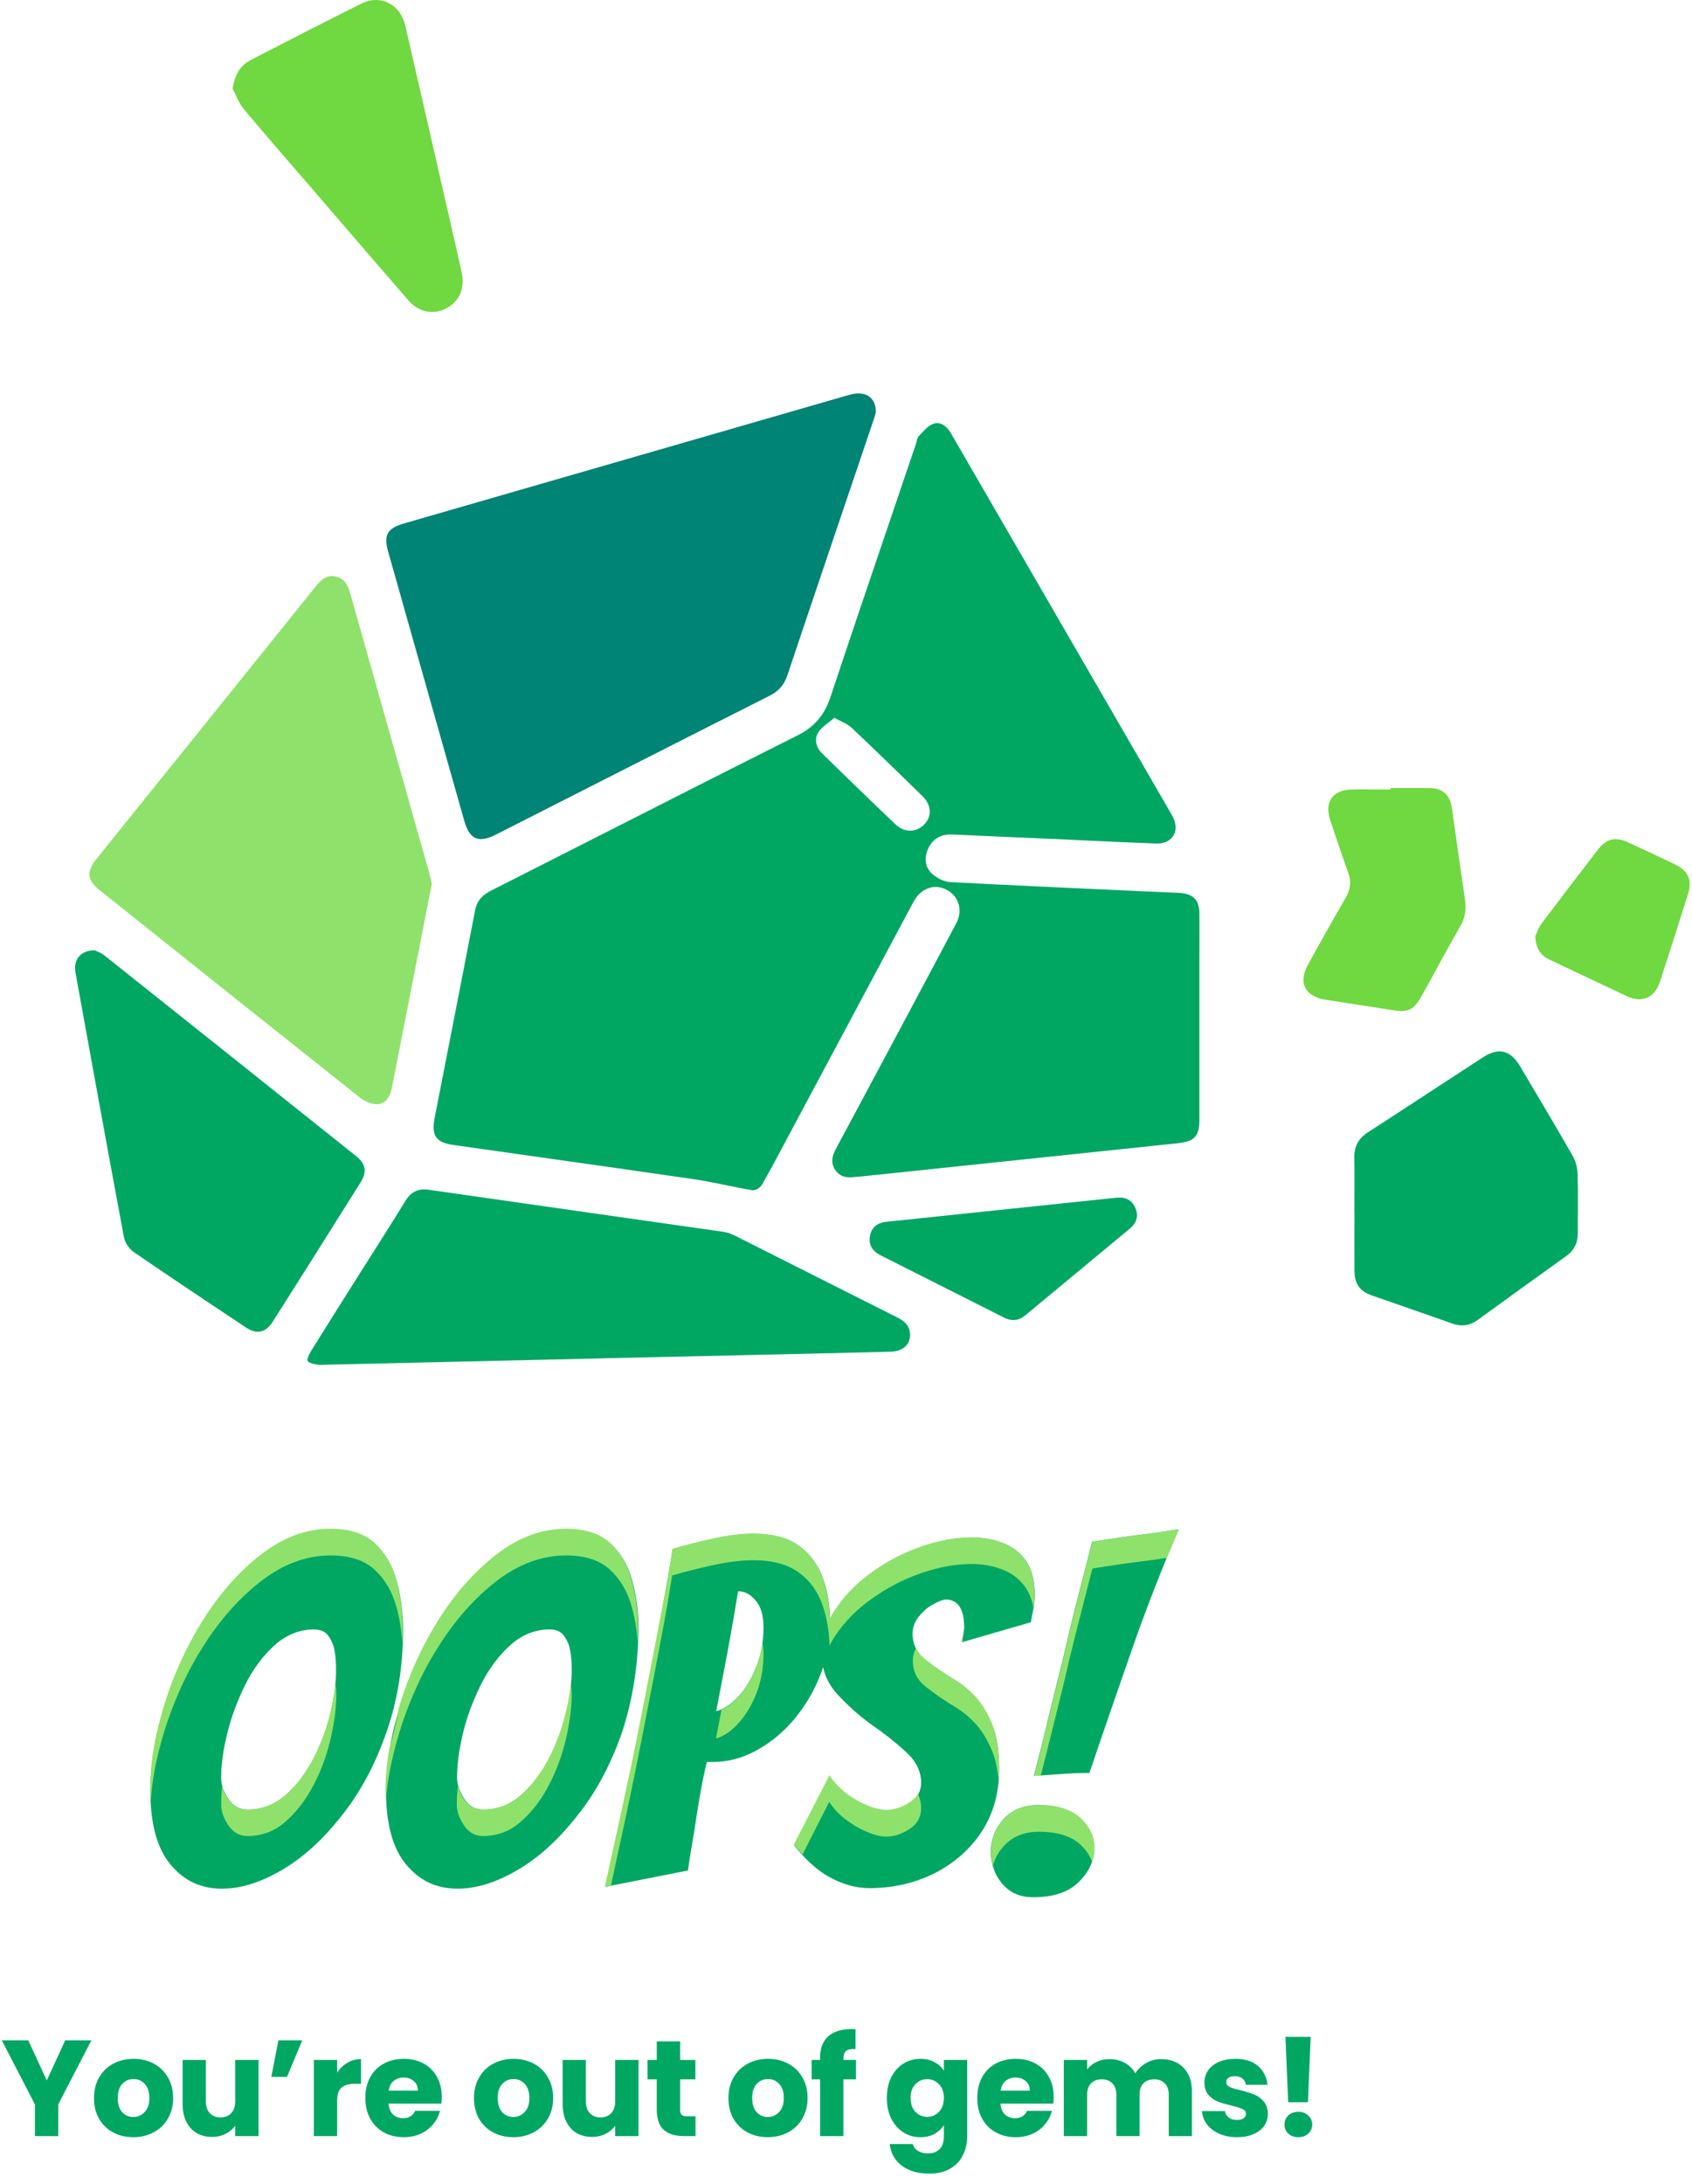 <svg width="248" height="320" viewBox="0 0 248 320" fill="none" xmlns="http://www.w3.org/2000/svg">
<path d="M13.398 298.96L8.538 308.36V313H5.118V308.36L0.258 298.96H4.138L6.858 304.84L9.558 298.96H13.398ZM19.536 313.16C18.443 313.16 17.456 312.927 16.576 312.46C15.709 311.993 15.023 311.327 14.516 310.46C14.023 309.593 13.776 308.58 13.776 307.42C13.776 306.273 14.029 305.267 14.536 304.4C15.043 303.52 15.736 302.847 16.616 302.38C17.496 301.913 18.483 301.68 19.576 301.68C20.669 301.68 21.656 301.913 22.536 302.38C23.416 302.847 24.109 303.52 24.616 304.4C25.123 305.267 25.376 306.273 25.376 307.42C25.376 308.567 25.116 309.58 24.596 310.46C24.089 311.327 23.389 311.993 22.496 312.46C21.616 312.927 20.629 313.16 19.536 313.16ZM19.536 310.2C20.189 310.2 20.743 309.96 21.196 309.48C21.663 309 21.896 308.313 21.896 307.42C21.896 306.527 21.669 305.84 21.216 305.36C20.776 304.88 20.229 304.64 19.576 304.64C18.909 304.64 18.356 304.88 17.916 305.36C17.476 305.827 17.256 306.513 17.256 307.42C17.256 308.313 17.469 309 17.896 309.48C18.336 309.96 18.883 310.2 19.536 310.2ZM37.891 301.84V313H34.471V311.48C34.124 311.973 33.651 312.373 33.05 312.68C32.464 312.973 31.811 313.12 31.09 313.12C30.237 313.12 29.484 312.933 28.831 312.56C28.177 312.173 27.671 311.62 27.311 310.9C26.951 310.18 26.77 309.333 26.77 308.36V301.84H30.171V307.9C30.171 308.647 30.364 309.227 30.75 309.64C31.137 310.053 31.657 310.26 32.31 310.26C32.977 310.26 33.504 310.053 33.891 309.64C34.277 309.227 34.471 308.647 34.471 307.9V301.84H37.891ZM40.807 298.96H44.307L42.067 304.32H39.767L40.807 298.96ZM49.416 303.7C49.816 303.087 50.316 302.607 50.916 302.26C51.516 301.9 52.183 301.72 52.916 301.72V305.34H51.976C51.123 305.34 50.483 305.527 50.056 305.9C49.629 306.26 49.416 306.9 49.416 307.82V313H45.996V301.84H49.416V303.7ZM64.751 307.24C64.751 307.56 64.731 307.893 64.691 308.24H56.951C57.004 308.933 57.224 309.467 57.611 309.84C58.011 310.2 58.498 310.38 59.071 310.38C59.924 310.38 60.517 310.02 60.851 309.3H64.491C64.304 310.033 63.964 310.693 63.471 311.28C62.991 311.867 62.384 312.327 61.651 312.66C60.917 312.993 60.097 313.16 59.191 313.16C58.097 313.16 57.124 312.927 56.271 312.46C55.417 311.993 54.751 311.327 54.271 310.46C53.791 309.593 53.551 308.58 53.551 307.42C53.551 306.26 53.784 305.247 54.251 304.38C54.731 303.513 55.398 302.847 56.251 302.38C57.104 301.913 58.084 301.68 59.191 301.68C60.271 301.68 61.231 301.907 62.071 302.36C62.911 302.813 63.564 303.46 64.031 304.3C64.511 305.14 64.751 306.12 64.751 307.24ZM61.251 306.34C61.251 305.753 61.051 305.287 60.651 304.94C60.251 304.593 59.751 304.42 59.151 304.42C58.578 304.42 58.091 304.587 57.691 304.92C57.304 305.253 57.064 305.727 56.971 306.34H61.251ZM75.233 313.16C74.14 313.16 73.153 312.927 72.273 312.46C71.407 311.993 70.72 311.327 70.213 310.46C69.72 309.593 69.473 308.58 69.473 307.42C69.473 306.273 69.727 305.267 70.233 304.4C70.74 303.52 71.433 302.847 72.313 302.38C73.193 301.913 74.18 301.68 75.273 301.68C76.367 301.68 77.353 301.913 78.233 302.38C79.113 302.847 79.807 303.52 80.313 304.4C80.82 305.267 81.073 306.273 81.073 307.42C81.073 308.567 80.813 309.58 80.293 310.46C79.787 311.327 79.087 311.993 78.193 312.46C77.313 312.927 76.327 313.16 75.233 313.16ZM75.233 310.2C75.887 310.2 76.44 309.96 76.893 309.48C77.36 309 77.593 308.313 77.593 307.42C77.593 306.527 77.367 305.84 76.913 305.36C76.473 304.88 75.927 304.64 75.273 304.64C74.607 304.64 74.053 304.88 73.613 305.36C73.173 305.827 72.953 306.513 72.953 307.42C72.953 308.313 73.167 309 73.593 309.48C74.033 309.96 74.58 310.2 75.233 310.2ZM93.588 301.84V313H90.168V311.48C89.821 311.973 89.348 312.373 88.748 312.68C88.161 312.973 87.508 313.12 86.788 313.12C85.934 313.12 85.181 312.933 84.528 312.56C83.874 312.173 83.368 311.62 83.008 310.9C82.648 310.18 82.468 309.333 82.468 308.36V301.84H85.868V307.9C85.868 308.647 86.061 309.227 86.448 309.64C86.834 310.053 87.354 310.26 88.008 310.26C88.674 310.26 89.201 310.053 89.588 309.64C89.974 309.227 90.168 308.647 90.168 307.9V301.84H93.588ZM101.944 310.1V313H100.204C98.964 313 97.998 312.7 97.304 312.1C96.611 311.487 96.264 310.493 96.264 309.12V304.68H94.904V301.84H96.264V299.12H99.684V301.84H101.924V304.68H99.684V309.16C99.684 309.493 99.764 309.733 99.924 309.88C100.084 310.027 100.351 310.1 100.724 310.1H101.944ZM112.528 313.16C111.434 313.16 110.448 312.927 109.568 312.46C108.701 311.993 108.014 311.327 107.508 310.46C107.014 309.593 106.768 308.58 106.768 307.42C106.768 306.273 107.021 305.267 107.528 304.4C108.034 303.52 108.728 302.847 109.608 302.38C110.488 301.913 111.474 301.68 112.568 301.68C113.661 301.68 114.648 301.913 115.528 302.38C116.408 302.847 117.101 303.52 117.608 304.4C118.114 305.267 118.368 306.273 118.368 307.42C118.368 308.567 118.108 309.58 117.588 310.46C117.081 311.327 116.381 311.993 115.488 312.46C114.608 312.927 113.621 313.16 112.528 313.16ZM112.528 310.2C113.181 310.2 113.734 309.96 114.188 309.48C114.654 309 114.888 308.313 114.888 307.42C114.888 306.527 114.661 305.84 114.208 305.36C113.768 304.88 113.221 304.64 112.568 304.64C111.901 304.64 111.348 304.88 110.908 305.36C110.468 305.827 110.248 306.513 110.248 307.42C110.248 308.313 110.461 309 110.888 309.48C111.328 309.96 111.874 310.2 112.528 310.2ZM125.462 304.68H123.622V313H120.202V304.68H118.962V301.84H120.202V301.52C120.202 300.147 120.595 299.107 121.382 298.4C122.169 297.68 123.322 297.32 124.842 297.32C125.095 297.32 125.282 297.327 125.402 297.34V300.24C124.749 300.2 124.289 300.293 124.022 300.52C123.755 300.747 123.622 301.153 123.622 301.74V301.84H125.462V304.68ZM134.907 301.68C135.694 301.68 136.381 301.84 136.967 302.16C137.567 302.48 138.027 302.9 138.347 303.42V301.84H141.767V312.98C141.767 314.007 141.561 314.933 141.147 315.76C140.747 316.6 140.127 317.267 139.287 317.76C138.461 318.253 137.427 318.5 136.187 318.5C134.534 318.5 133.194 318.107 132.167 317.32C131.141 316.547 130.554 315.493 130.407 314.16H133.787C133.894 314.587 134.147 314.92 134.547 315.16C134.947 315.413 135.441 315.54 136.027 315.54C136.734 315.54 137.294 315.333 137.707 314.92C138.134 314.52 138.347 313.873 138.347 312.98V311.4C138.014 311.92 137.554 312.347 136.967 312.68C136.381 313 135.694 313.16 134.907 313.16C133.987 313.16 133.154 312.927 132.407 312.46C131.661 311.98 131.067 311.307 130.627 310.44C130.201 309.56 129.987 308.547 129.987 307.4C129.987 306.253 130.201 305.247 130.627 304.38C131.067 303.513 131.661 302.847 132.407 302.38C133.154 301.913 133.987 301.68 134.907 301.68ZM138.347 307.42C138.347 306.567 138.107 305.893 137.627 305.4C137.161 304.907 136.587 304.66 135.907 304.66C135.227 304.66 134.647 304.907 134.167 305.4C133.701 305.88 133.467 306.547 133.467 307.4C133.467 308.253 133.701 308.933 134.167 309.44C134.647 309.933 135.227 310.18 135.907 310.18C136.587 310.18 137.161 309.933 137.627 309.44C138.107 308.947 138.347 308.273 138.347 307.42ZM154.441 307.24C154.441 307.56 154.421 307.893 154.381 308.24H146.641C146.695 308.933 146.915 309.467 147.301 309.84C147.701 310.2 148.188 310.38 148.761 310.38C149.615 310.38 150.208 310.02 150.541 309.3H154.181C153.995 310.033 153.655 310.693 153.161 311.28C152.681 311.867 152.075 312.327 151.341 312.66C150.608 312.993 149.788 313.16 148.881 313.16C147.788 313.16 146.815 312.927 145.961 312.46C145.108 311.993 144.441 311.327 143.961 310.46C143.481 309.593 143.241 308.58 143.241 307.42C143.241 306.26 143.475 305.247 143.941 304.38C144.421 303.513 145.088 302.847 145.941 302.38C146.795 301.913 147.775 301.68 148.881 301.68C149.961 301.68 150.921 301.907 151.761 302.36C152.601 302.813 153.255 303.46 153.721 304.3C154.201 305.14 154.441 306.12 154.441 307.24ZM150.941 306.34C150.941 305.753 150.741 305.287 150.341 304.94C149.941 304.593 149.441 304.42 148.841 304.42C148.268 304.42 147.781 304.587 147.381 304.92C146.995 305.253 146.755 305.727 146.661 306.34H150.941ZM170.166 301.72C171.552 301.72 172.652 302.14 173.466 302.98C174.292 303.82 174.706 304.987 174.706 306.48V313H171.306V306.94C171.306 306.22 171.112 305.667 170.726 305.28C170.352 304.88 169.832 304.68 169.166 304.68C168.499 304.68 167.972 304.88 167.586 305.28C167.212 305.667 167.026 306.22 167.026 306.94V313H163.626V306.94C163.626 306.22 163.432 305.667 163.046 305.28C162.672 304.88 162.152 304.68 161.486 304.68C160.819 304.68 160.292 304.88 159.906 305.28C159.532 305.667 159.346 306.22 159.346 306.94V313H155.926V301.84H159.346V303.24C159.692 302.773 160.146 302.407 160.706 302.14C161.266 301.86 161.899 301.72 162.606 301.72C163.446 301.72 164.192 301.9 164.846 302.26C165.512 302.62 166.032 303.133 166.406 303.8C166.792 303.187 167.319 302.687 167.986 302.3C168.652 301.913 169.379 301.72 170.166 301.72ZM181.318 313.16C180.344 313.16 179.478 312.993 178.718 312.66C177.958 312.327 177.358 311.873 176.918 311.3C176.478 310.713 176.231 310.06 176.178 309.34H179.558C179.598 309.727 179.778 310.04 180.098 310.28C180.418 310.52 180.811 310.64 181.278 310.64C181.704 310.64 182.031 310.56 182.258 310.4C182.498 310.227 182.618 310.007 182.618 309.74C182.618 309.42 182.451 309.187 182.118 309.04C181.784 308.88 181.244 308.707 180.498 308.52C179.698 308.333 179.031 308.14 178.498 307.94C177.964 307.727 177.504 307.4 177.118 306.96C176.731 306.507 176.538 305.9 176.538 305.14C176.538 304.5 176.711 303.92 177.058 303.4C177.418 302.867 177.938 302.447 178.618 302.14C179.311 301.833 180.131 301.68 181.078 301.68C182.478 301.68 183.578 302.027 184.378 302.72C185.191 303.413 185.658 304.333 185.778 305.48H182.618C182.564 305.093 182.391 304.787 182.098 304.56C181.818 304.333 181.444 304.22 180.978 304.22C180.578 304.22 180.271 304.3 180.058 304.46C179.844 304.607 179.738 304.813 179.738 305.08C179.738 305.4 179.904 305.64 180.238 305.8C180.584 305.96 181.118 306.12 181.838 306.28C182.664 306.493 183.338 306.707 183.858 306.92C184.378 307.12 184.831 307.453 185.218 307.92C185.618 308.373 185.824 308.987 185.838 309.76C185.838 310.413 185.651 311 185.278 311.52C184.918 312.027 184.391 312.427 183.698 312.72C183.018 313.013 182.224 313.16 181.318 313.16ZM192.11 298.46L191.71 308.04H188.81L188.41 298.46H192.11ZM190.31 313.16C189.71 313.16 189.217 312.987 188.83 312.64C188.457 312.28 188.27 311.84 188.27 311.32C188.27 310.787 188.457 310.34 188.83 309.98C189.217 309.62 189.71 309.44 190.31 309.44C190.897 309.44 191.377 309.62 191.75 309.98C192.137 310.34 192.33 310.787 192.33 311.32C192.33 311.84 192.137 312.28 191.75 312.64C191.377 312.987 190.897 313.16 190.31 313.16Z" fill="#00A763"/>
<path d="M58.142 231.636C57.516 229.404 56.459 227.602 54.971 226.193C53.443 224.783 51.29 224.078 48.509 224.078C44.946 224.078 41.578 225.331 38.367 227.798C35.156 230.265 32.298 233.476 29.831 237.392C28.303 239.82 26.933 242.444 25.758 245.302C24.583 248.161 23.683 251.059 23.017 253.995C22.351 256.932 22.038 259.752 22.038 262.415C22.038 267.231 23.017 270.834 24.975 273.183C26.933 275.572 29.439 276.747 32.533 276.747C35.274 276.747 38.172 275.846 41.265 274.045C44.359 272.243 47.217 269.659 49.919 266.252C52.621 262.924 54.853 258.89 56.537 254.113C58.26 249.336 59.082 244.167 59.082 238.606C59.043 236.139 58.73 233.829 58.142 231.636ZM48.47 250.863C47.922 253.251 47.06 255.523 45.964 257.676C44.828 259.83 43.497 261.631 41.852 263.041C40.208 264.451 38.407 265.156 36.292 265.156C35.117 265.156 34.177 264.647 33.472 263.589C32.768 262.532 32.415 261.514 32.415 260.535C32.415 258.616 32.689 256.502 33.277 254.152C33.825 251.803 34.686 249.453 35.861 247.025C37.036 244.636 38.485 242.679 40.208 241.112C41.931 239.546 43.889 238.763 46.003 238.763C46.982 238.763 47.687 239.076 48.157 239.742C48.627 240.407 48.94 241.151 49.058 242.013C49.214 242.874 49.253 243.697 49.253 244.441C49.293 246.32 49.019 248.474 48.47 250.863ZM93.581 238.528C93.581 236.139 93.268 233.868 92.68 231.636C92.093 229.404 90.997 227.602 89.509 226.193C87.981 224.783 85.828 224.078 83.047 224.078C79.484 224.078 76.116 225.331 72.905 227.798C69.694 230.265 66.836 233.476 64.369 237.392C62.842 239.82 61.471 242.444 60.296 245.302C59.121 248.161 58.221 251.059 57.555 253.995C56.889 256.932 56.576 259.752 56.576 262.415C56.576 267.231 57.555 270.834 59.513 273.183C61.471 275.572 63.977 276.747 67.071 276.747C69.812 276.747 72.71 275.846 75.803 274.045C78.897 272.243 81.755 269.659 84.457 266.252C87.159 262.924 89.391 258.89 91.075 254.113C92.72 249.257 93.542 244.088 93.581 238.528ZM83.008 250.863C82.46 253.251 81.599 255.523 80.502 257.676C79.367 259.83 77.996 261.631 76.391 263.041C74.785 264.451 72.905 265.156 70.83 265.156C69.655 265.156 68.715 264.647 68.05 263.589C67.384 262.532 66.992 261.514 66.992 260.535C66.992 258.616 67.266 256.502 67.815 254.152C68.363 251.803 69.224 249.453 70.399 247.025C71.574 244.636 73.023 242.679 74.746 241.112C76.469 239.546 78.427 238.763 80.541 238.763C81.52 238.763 82.264 239.076 82.695 239.742C83.165 240.407 83.478 241.151 83.596 242.013C83.752 242.874 83.791 243.697 83.791 244.441C83.831 246.32 83.556 248.474 83.008 250.863ZM145.349 252.547C144.605 250.863 143.783 249.492 142.804 248.474C141.825 247.456 140.924 246.751 140.141 246.281C138.457 245.263 136.969 244.245 135.677 243.227C134.385 242.209 133.758 240.956 133.758 239.389C133.758 238.449 134.071 237.588 134.698 236.844C135.324 236.061 136.029 235.473 136.852 235.043C137.635 234.612 138.261 234.377 138.653 234.377C139.436 234.377 140.102 234.69 140.572 235.317C141.042 235.943 141.316 236.961 141.316 238.371C141.316 238.763 141.277 239.115 141.198 239.507C141.12 239.898 141.042 240.251 140.963 240.642L151.105 237.705C151.145 237.353 151.223 236.961 151.301 236.609C151.38 236.257 151.419 235.904 151.497 235.591C151.536 235.278 151.575 234.925 151.615 234.612C151.654 234.299 151.654 233.946 151.654 233.633C151.654 231.597 151.223 229.952 150.401 228.738C149.578 227.524 148.443 226.663 147.033 226.114C145.623 225.566 144.096 225.292 142.491 225.292C140.219 225.292 137.791 225.723 135.246 226.584C132.701 227.446 130.312 228.66 128.08 230.226C125.848 231.792 124.008 233.594 122.598 235.669C122.245 236.178 121.932 236.726 121.658 237.275C121.619 235.121 121.266 233.124 120.64 231.323C119.935 229.325 118.76 227.72 117.155 226.545C115.549 225.37 113.317 224.744 110.498 224.744C108.775 224.744 106.817 224.979 104.663 225.449C102.509 225.919 100.473 226.428 98.594 226.976C98.319 228.895 97.928 231.127 97.458 233.672C96.988 236.217 96.479 238.919 95.931 241.739C95.382 244.597 94.834 247.417 94.286 250.197C93.738 252.977 93.229 255.562 92.72 257.99C91.467 264.02 90.135 270.168 88.725 276.473L100.826 274.084C100.982 273.144 101.1 272.204 101.256 271.304C101.413 270.364 101.57 269.424 101.726 268.523C101.961 266.918 102.235 265.195 102.549 263.354C102.862 261.475 103.214 259.752 103.606 258.185H104.389C106.621 258.185 108.775 257.637 110.85 256.502C112.926 255.366 114.766 253.878 116.372 251.959C117.977 250.04 119.269 247.887 120.209 245.498C120.366 245.106 120.522 244.676 120.64 244.284C120.953 245.733 121.619 247.025 122.715 248.239C124.243 249.884 125.887 251.372 127.728 252.703C129.607 253.995 131.291 255.327 132.779 256.697C134.267 258.068 135.011 259.556 135.011 261.201C135.011 262.454 134.463 263.472 133.367 264.216C132.27 264.96 131.095 265.351 129.881 265.351C129.098 265.351 128.119 265.117 127.023 264.647C125.926 264.177 124.83 263.55 123.851 262.767C122.833 261.984 122.089 261.122 121.58 260.261L116.411 270.403C118.134 272.596 119.935 274.201 121.815 275.18C123.694 276.159 125.535 276.668 127.414 276.668C130.9 276.668 134.111 275.924 137.008 274.475C139.906 272.987 142.216 270.951 143.9 268.367C145.584 265.782 146.446 262.728 146.446 259.282C146.446 256.462 146.093 254.27 145.349 252.547ZM110.85 244.245C110.145 246.007 109.284 247.495 108.187 248.631C107.13 249.766 106.034 250.471 104.976 250.745C105.564 247.613 106.151 244.676 106.66 241.935C107.169 239.193 107.678 236.257 108.187 233.163C109.127 233.163 109.989 233.594 110.733 234.494C111.516 235.395 111.908 236.687 111.908 238.41C111.908 240.564 111.555 242.483 110.85 244.245ZM172.76 224.078C170.254 229.952 167.944 235.865 165.868 241.817C163.793 247.769 161.717 253.76 159.681 259.791C158.311 259.791 156.979 259.83 155.609 259.948C154.238 260.026 152.907 260.143 151.536 260.222C152.28 257.324 153.024 254.465 153.69 251.607C154.395 248.748 155.1 245.929 155.805 243.07C156.47 240.212 157.136 237.353 157.88 234.494C158.624 231.636 159.329 228.777 160.073 225.919C162.736 225.488 165.163 225.135 167.356 224.861C169.549 224.587 171.351 224.313 172.76 224.078ZM158.35 266.409C159.72 267.701 160.386 269.15 160.386 270.795C160.386 272.674 159.603 274.319 158.076 275.807C156.549 277.295 154.316 278 151.419 278C150.009 278 148.873 277.647 147.934 276.982C147.033 276.316 146.367 275.454 145.897 274.475C145.467 273.457 145.232 272.439 145.232 271.421C145.232 269.541 145.858 267.936 147.072 266.565C148.325 265.195 150.009 264.49 152.202 264.49C154.943 264.49 156.979 265.156 158.35 266.409Z" fill="#00A763"/>
<path d="M146.447 259.125C146.447 259.752 146.407 260.339 146.368 260.927C146.212 259.204 145.898 257.755 145.389 256.502C144.645 254.779 143.823 253.447 142.844 252.429C141.865 251.411 140.964 250.706 140.181 250.236C138.497 249.218 137.009 248.2 135.717 247.182C134.425 246.164 133.798 244.911 133.798 243.344C133.798 242.679 133.955 242.091 134.268 241.504C134.582 242.17 135.091 242.718 135.717 243.227C137.009 244.245 138.497 245.263 140.181 246.281C140.964 246.751 141.865 247.495 142.844 248.474C143.823 249.492 144.684 250.824 145.389 252.547C146.055 254.27 146.447 256.423 146.447 259.125ZM140.964 240.603L141.16 240.564C141.121 240.447 141.121 240.329 141.082 240.212C141.043 240.368 141.004 240.486 140.964 240.603ZM152.242 264.49C150.049 264.49 148.326 265.195 147.112 266.566C145.859 267.936 145.272 269.581 145.272 271.421C145.272 272.048 145.35 272.674 145.546 273.34C145.82 272.283 146.368 271.343 147.151 270.481C148.405 269.111 150.088 268.406 152.281 268.406C154.983 268.406 157.02 269.033 158.39 270.325C159.212 271.108 159.761 271.93 160.074 272.831C160.309 272.165 160.426 271.5 160.426 270.795C160.426 269.15 159.761 267.701 158.39 266.409C157.02 265.117 154.944 264.49 152.242 264.49ZM152.555 260.144C152.947 258.577 153.339 257.05 153.73 255.523C154.435 252.664 155.14 249.845 155.845 246.986C156.51 244.128 157.176 241.269 157.92 238.41C158.664 235.552 159.369 232.693 160.113 229.835C162.776 229.404 165.204 229.051 167.397 228.777C168.767 228.621 169.981 228.425 171.038 228.268C171.626 226.859 172.213 225.488 172.801 224.078C171.391 224.313 169.589 224.548 167.397 224.861C165.204 225.136 162.776 225.488 160.113 225.919C159.369 228.777 158.625 231.636 157.92 234.495C157.176 237.353 156.51 240.212 155.845 243.07C155.14 245.929 154.435 248.788 153.73 251.607C153.025 254.466 152.32 257.324 151.576 260.222C151.89 260.222 152.242 260.183 152.555 260.144ZM123.852 266.526C124.87 267.31 125.927 267.936 127.024 268.406C128.159 268.876 129.099 269.111 129.882 269.111C131.096 269.111 132.232 268.719 133.368 267.975C134.464 267.231 135.012 266.213 135.012 264.96C135.012 264.216 134.856 263.511 134.542 262.846C134.268 263.315 133.877 263.707 133.368 264.059C132.271 264.803 131.096 265.195 129.882 265.195C129.099 265.195 128.12 264.96 127.024 264.49C125.927 264.02 124.831 263.394 123.852 262.611C122.873 261.827 122.09 260.966 121.581 260.104L116.373 270.247C116.764 270.756 117.195 271.265 117.626 271.735L121.542 264.02C122.09 264.882 122.834 265.743 123.852 266.526ZM108.188 252.547C109.246 251.411 110.146 249.962 110.851 248.161C111.556 246.399 111.909 244.441 111.909 242.365C111.909 241.778 111.869 241.23 111.752 240.721C111.595 241.974 111.282 243.149 110.851 244.284C110.146 246.046 109.285 247.534 108.188 248.67C107.405 249.532 106.583 250.158 105.761 250.511C105.487 251.881 105.212 253.291 104.938 254.74C106.035 254.426 107.131 253.722 108.188 252.547ZM22.979 257.833C23.645 254.896 24.545 251.999 25.72 249.14C26.895 246.281 28.226 243.658 29.793 241.23C32.26 237.314 35.118 234.103 38.329 231.636C41.54 229.169 44.947 227.916 48.471 227.916C51.252 227.916 53.444 228.621 54.932 230.03C56.46 231.44 57.517 233.281 58.104 235.474C58.574 237.157 58.848 238.919 58.966 240.721C59.005 239.977 59.005 239.233 59.005 238.45C59.005 236.061 58.692 233.79 58.104 231.558C57.517 229.326 56.421 227.524 54.932 226.115C53.405 224.705 51.252 224 48.471 224C44.908 224 41.54 225.253 38.329 227.72C35.118 230.187 32.26 233.398 29.793 237.314C28.265 239.742 26.895 242.365 25.72 245.224C24.545 248.083 23.645 250.98 22.979 253.917C22.313 256.854 22 259.674 22 262.336C22 263.002 22 263.668 22.078 264.294C22.196 262.219 22.47 260.065 22.979 257.833ZM33.474 267.466C34.178 268.524 35.118 269.033 36.293 269.033C38.407 269.033 40.248 268.328 41.853 266.918C43.459 265.508 44.83 263.746 45.965 261.553C47.101 259.4 47.923 257.089 48.471 254.74C49.02 252.39 49.294 250.197 49.294 248.318C49.294 247.769 49.255 247.182 49.176 246.595C49.059 247.926 48.824 249.336 48.432 250.863C47.884 253.252 47.023 255.523 45.926 257.677C44.79 259.83 43.459 261.632 41.814 263.041C40.209 264.451 38.368 265.156 36.254 265.156C35.079 265.156 34.139 264.647 33.434 263.59C33.004 262.963 32.73 262.336 32.573 261.749C32.455 262.689 32.416 263.59 32.416 264.451C32.416 265.391 32.769 266.409 33.474 267.466ZM57.047 256.228C56.695 258.342 56.499 260.379 56.499 262.336C56.499 263.002 56.538 263.668 56.538 264.255C56.656 262.18 56.969 260.065 57.478 257.833C58.144 254.896 59.044 251.999 60.219 249.14C61.394 246.281 62.725 243.658 64.291 241.23C66.758 237.314 69.617 234.103 72.828 231.636C76.039 229.169 79.446 227.916 82.97 227.916C85.751 227.916 87.943 228.621 89.431 230.03C90.959 231.44 92.016 233.281 92.603 235.474C93.073 237.157 93.347 238.919 93.465 240.721C93.504 239.977 93.504 239.233 93.504 238.45C93.504 236.061 93.191 233.79 92.603 231.558C92.016 229.326 90.919 227.524 89.431 226.115C87.904 224.705 85.751 224 82.97 224C79.407 224 76.039 225.253 72.828 227.72C69.617 230.187 66.758 233.398 64.291 237.314C62.764 239.742 61.394 242.365 60.219 245.224C59.514 246.947 58.927 248.67 58.418 250.393C58.065 252.429 57.635 254.348 57.047 256.228ZM88.648 276.473L89.549 276.277C90.606 271.382 91.663 266.605 92.642 261.867C93.151 259.439 93.661 256.854 94.209 254.074C94.757 251.294 95.305 248.474 95.853 245.616C96.402 242.757 96.911 240.094 97.381 237.549C97.851 235.004 98.203 232.772 98.516 230.853C100.396 230.305 102.393 229.796 104.586 229.326C106.74 228.856 108.698 228.621 110.421 228.621C113.201 228.621 115.433 229.208 117.078 230.422C118.722 231.597 119.858 233.202 120.563 235.199C121.189 237.04 121.542 239.037 121.581 241.152C121.855 240.603 122.168 240.055 122.521 239.546C123.93 237.471 125.732 235.669 128.003 234.103C130.235 232.537 132.624 231.323 135.169 230.461C137.714 229.6 140.142 229.169 142.413 229.169C144.058 229.169 145.546 229.443 146.956 229.991C148.365 230.54 149.462 231.401 150.323 232.615C150.872 233.437 151.263 234.416 151.459 235.591V235.552C151.498 235.239 151.537 234.886 151.576 234.573C151.616 234.26 151.616 233.907 151.616 233.594C151.616 231.558 151.185 229.913 150.363 228.699C149.54 227.485 148.405 226.624 146.995 226.075C145.585 225.527 144.058 225.253 142.452 225.253C140.181 225.253 137.753 225.684 135.208 226.545C132.663 227.407 130.274 228.621 128.042 230.187C125.81 231.753 123.969 233.555 122.56 235.63C122.207 236.139 121.894 236.687 121.62 237.236C121.581 235.082 121.228 233.085 120.602 231.284C119.897 229.286 118.722 227.681 117.117 226.506C115.511 225.331 113.279 224.705 110.46 224.705C108.737 224.705 106.779 224.94 104.625 225.41C102.471 225.88 100.435 226.389 98.555 226.937C98.281 228.856 97.89 231.088 97.42 233.633C96.95 236.178 96.441 238.88 95.893 241.7C95.344 244.558 94.796 247.378 94.248 250.158C93.7 252.938 93.191 255.523 92.682 257.951C91.389 264.02 90.058 270.168 88.648 276.473ZM68.012 267.466C68.716 268.524 69.656 269.033 70.792 269.033C72.906 269.033 74.747 268.328 76.352 266.918C77.958 265.508 79.329 263.746 80.464 261.553C81.6 259.36 82.422 257.089 82.97 254.74C83.519 252.351 83.793 250.197 83.793 248.318C83.793 247.769 83.753 247.182 83.675 246.595C83.558 247.926 83.323 249.336 82.931 250.863C82.383 253.252 81.521 255.523 80.425 257.677C79.289 259.83 77.919 261.632 76.313 263.041C74.708 264.451 72.828 265.156 70.753 265.156C69.578 265.156 68.638 264.647 67.972 263.59C67.542 262.963 67.268 262.336 67.111 261.749C66.993 262.689 66.954 263.59 66.954 264.451C66.954 265.391 67.307 266.409 68.012 267.466Z" fill="#8EE26B"/>
<path d="M128.379 60.38C128.308 60.62 128.2 61.087 128.045 61.531C123.824 74.006 119.59 86.469 115.404 98.956C114.927 100.382 114.128 101.281 112.792 101.952C99.411 108.699 86.065 115.505 72.696 122.288C70.12 123.594 68.82 123.019 68.033 120.227C64.324 107.093 60.603 93.959 56.894 80.836C56.202 78.404 56.762 77.409 59.207 76.702C80.973 70.41 102.726 64.131 124.491 57.852C126.781 57.192 128.403 58.163 128.367 60.392L128.379 60.38Z" fill="#008475"/>
<path d="M63.297 129.472C62.546 133.319 61.818 137.034 61.091 140.749C59.874 146.956 58.67 153.152 57.441 159.359C57.107 161.013 56.261 161.936 54.949 161.792C54.162 161.708 53.315 161.277 52.683 160.773C41.043 151.534 29.439 142.27 17.822 133.007C16.737 132.144 15.652 131.281 14.579 130.419C12.778 128.968 12.634 127.746 14.101 125.901C17.989 121.047 21.901 116.218 25.801 111.376C32.611 102.916 39.421 94.467 46.207 86.007C46.994 85.036 47.805 84.185 49.188 84.473C50.56 84.76 51.013 85.827 51.359 87.037C55.199 100.675 59.075 114.3 62.927 127.938C63.082 128.489 63.19 129.052 63.285 129.484L63.297 129.472Z" fill="#8EE26B"/>
<path d="M88.495 199.036C74.911 199.347 61.327 199.659 47.755 199.971C47.374 199.971 46.98 200.043 46.61 199.971C46.086 199.875 45.442 199.803 45.12 199.467C44.953 199.288 45.251 198.497 45.513 198.089C47.505 194.878 49.52 191.69 51.536 188.49C54.16 184.32 56.831 180.185 59.407 175.991C60.242 174.637 61.268 174.11 62.854 174.337C77.237 176.411 91.632 178.436 106.027 180.497C106.575 180.581 107.136 180.773 107.649 181.024C115.616 185.027 123.57 189.053 131.537 193.056C132.539 193.559 133.302 194.206 133.386 195.405C133.493 196.963 132.384 198.017 130.535 198.065C123.391 198.245 116.236 198.413 109.092 198.569C102.234 198.724 95.365 198.88 88.507 199.024L88.495 199.036Z" fill="#00A763"/>
<path d="M13.874 139.24C14.172 139.396 14.816 139.6 15.317 140.007C27.625 149.798 39.909 159.589 52.193 169.403C53.636 170.554 53.815 171.716 52.825 173.298C48.58 180.069 44.31 186.828 40.04 193.575C38.931 195.324 37.643 195.6 35.938 194.449C30.488 190.818 25.049 187.199 19.646 183.496C18.979 183.029 18.335 182.142 18.18 181.363C15.759 168.421 13.409 155.454 11.06 142.5C10.726 140.63 11.811 139.228 13.874 139.252V139.24Z" fill="#00A763"/>
<path d="M198.515 177.702C198.515 175.017 198.551 172.333 198.503 169.649C198.479 168.007 199.087 166.832 200.471 165.934C206.124 162.279 211.741 158.576 217.394 154.908C219.648 153.446 221.39 153.878 222.785 156.215C225.373 160.577 227.973 164.927 230.489 169.325C230.942 170.116 231.205 171.111 231.229 172.033C231.324 174.909 231.252 177.785 231.264 180.662C231.264 182.112 230.74 183.214 229.535 184.077C225.218 187.157 220.924 190.261 216.643 193.376C215.462 194.239 214.258 194.431 212.874 193.94C208.962 192.549 205.039 191.219 201.127 189.841C199.278 189.194 198.539 188.151 198.527 186.174C198.503 183.346 198.527 180.518 198.527 177.69L198.515 177.702Z" fill="#00A763"/>
<path d="M34.088 12.987C34.41 11.046 35.15 9.632 36.712 8.817C42.138 6.013 47.565 3.208 53.039 0.5C55.782 -0.854 58.692 0.644 59.407 3.76C61.793 14.066 64.13 24.384 66.492 34.702C66.897 36.475 67.314 38.249 67.684 40.023C68.161 42.335 67.291 44.229 65.359 45.212C63.45 46.17 61.363 45.751 59.813 43.965C55.174 38.62 50.558 33.252 45.943 27.883C42.544 23.94 39.109 20.01 35.758 16.019C35.03 15.144 34.625 13.994 34.076 12.975L34.088 12.987Z" fill="#70D840"/>
<path d="M203.824 115.475C205.732 115.475 207.64 115.451 209.536 115.475C211.444 115.498 212.53 116.469 212.804 118.387C213.448 122.88 214.068 127.386 214.736 131.892C214.939 133.282 214.736 134.493 214.02 135.739C212.076 139.142 210.228 142.606 208.32 146.033C207.258 147.951 206.376 148.37 204.241 148.034C200.949 147.519 197.658 147.004 194.354 146.5C191.241 146.021 190.228 143.996 191.754 141.264C193.567 138.004 195.38 134.744 197.252 131.521C197.956 130.31 198.087 129.148 197.598 127.83C196.692 125.313 195.833 122.773 194.986 120.232C194.08 117.548 195.296 115.75 198.099 115.69C200.007 115.642 201.915 115.69 203.812 115.69C203.812 115.63 203.812 115.57 203.812 115.51L203.824 115.475Z" fill="#70D840"/>
<path d="M163.742 175.495C165.03 175.387 165.984 175.867 166.461 177.113C166.926 178.311 166.509 179.27 165.578 180.049C160.474 184.291 155.358 188.534 150.241 192.764C149.299 193.543 148.273 193.627 147.176 193.075C141.13 190.02 135.083 186.964 129.036 183.92C127.88 183.333 127.283 182.434 127.51 181.128C127.737 179.833 128.607 179.162 129.895 179.03C141.034 177.868 152.185 176.694 163.324 175.531C163.467 175.519 163.611 175.507 163.754 175.495H163.742Z" fill="#00A763"/>
<path d="M225.041 137.141C225.232 136.758 225.47 135.967 225.935 135.344C228.666 131.712 231.433 128.105 234.2 124.51C235.44 122.892 236.764 122.569 238.601 123.42C240.95 124.486 243.276 125.577 245.602 126.703C247.438 127.59 248.046 129.016 247.426 130.969C246.079 135.26 244.707 139.55 243.312 143.828C242.536 146.201 240.7 147.016 238.482 145.985C234.677 144.211 230.897 142.39 227.092 140.604C225.804 139.993 225.1 139.011 225.029 137.153L225.041 137.141Z" fill="#70D840"/>
<path fill-rule="evenodd" clip-rule="evenodd" d="M139.589 122.281C144.551 122.508 149.5 122.724 154.461 122.94L154.438 122.928L154.439 122.928C155.583 122.988 156.728 123.048 157.872 123.096C158.536 123.126 159.2 123.158 159.863 123.189C163.06 123.339 166.252 123.49 169.453 123.599C171.862 123.683 172.995 121.777 171.874 119.644C171.77 119.436 171.659 119.243 171.547 119.048C171.517 118.995 171.487 118.942 171.456 118.889C167.283 111.682 163.112 104.478 158.942 97.274C154.77 90.068 150.598 82.861 146.423 75.652C144.074 71.601 141.724 67.539 139.375 63.476C138.79 62.482 137.896 61.727 136.811 62.098C136.136 62.331 135.57 62.939 135.032 63.518C134.904 63.656 134.778 63.791 134.652 63.92C134.488 64.085 134.425 64.359 134.363 64.63C134.335 64.753 134.307 64.875 134.27 64.986C132.983 68.794 131.69 72.601 130.396 76.407C127.485 84.977 124.573 93.548 121.724 102.136C120.853 104.772 119.363 106.522 116.87 107.768C107.278 112.584 97.71 117.443 88.141 122.303C82.732 125.051 77.322 127.798 71.908 130.538C70.668 131.173 69.905 131.988 69.63 133.414C68.306 140.296 66.959 147.173 65.613 154.048C64.971 157.324 64.33 160.6 63.691 163.876C63.202 166.369 63.918 167.412 66.374 167.759C70.597 168.361 74.819 168.958 79.04 169.554C86.577 170.618 94.111 171.682 101.64 172.78C103.252 173.013 104.848 173.34 106.445 173.668C107.731 173.932 109.017 174.196 110.311 174.41C110.716 174.482 111.444 174.015 111.682 173.595C112.762 171.719 113.779 169.807 114.798 167.893C115.106 167.313 115.415 166.733 115.725 166.153L133.722 132.467C133.769 132.383 133.814 132.299 133.859 132.215C133.904 132.131 133.948 132.048 133.996 131.964C135.117 130.058 137.097 129.435 138.874 130.442C140.567 131.412 141.152 133.414 140.15 135.307C137.211 140.875 134.244 146.424 131.273 151.98C130.881 152.713 130.489 153.447 130.096 154.181C129.142 155.963 128.19 157.746 127.238 159.529C125.666 162.473 124.093 165.418 122.511 168.358C121.974 169.353 121.736 170.324 122.368 171.342C123.036 172.433 124.073 172.624 125.242 172.469C125.433 172.441 125.624 172.43 125.815 172.418C125.958 172.409 126.101 172.4 126.244 172.385C133.972 171.576 141.703 170.764 149.434 169.952C157.165 169.14 164.897 168.328 172.625 167.519C175.094 167.256 175.797 166.501 175.797 164.032V140.304C175.797 139.585 175.8 138.866 175.803 138.147C175.808 136.709 175.813 135.271 175.797 133.833C175.774 131.904 174.963 131.029 173.054 130.849C172.705 130.817 172.355 130.806 172.005 130.796C171.83 130.791 171.655 130.785 171.48 130.777C169.336 130.679 167.192 130.582 165.048 130.484C156.47 130.095 147.893 129.706 139.315 129.255C138.373 129.207 137.288 128.656 136.584 127.997C135.523 127.002 135.439 125.6 136.083 124.27C136.787 122.82 138.003 122.209 139.589 122.281ZM121.462 105.847C121.741 105.635 122.025 105.418 122.296 105.18C122.658 105.382 122.995 105.547 123.306 105.7C123.898 105.99 124.394 106.233 124.777 106.594C128.283 109.901 131.73 113.257 135.177 116.624C136.143 117.562 136.47 118.641 136.18 119.618C136.057 120.044 135.817 120.451 135.462 120.819C134.305 122.005 132.564 122.041 131.24 120.783C127.65 117.367 124.096 113.904 120.542 110.441C119.892 109.813 119.534 109.034 119.614 108.259C119.646 107.935 119.753 107.612 119.947 107.301C120.304 106.731 120.87 106.299 121.462 105.847Z" fill="#00A763"/>
</svg>
